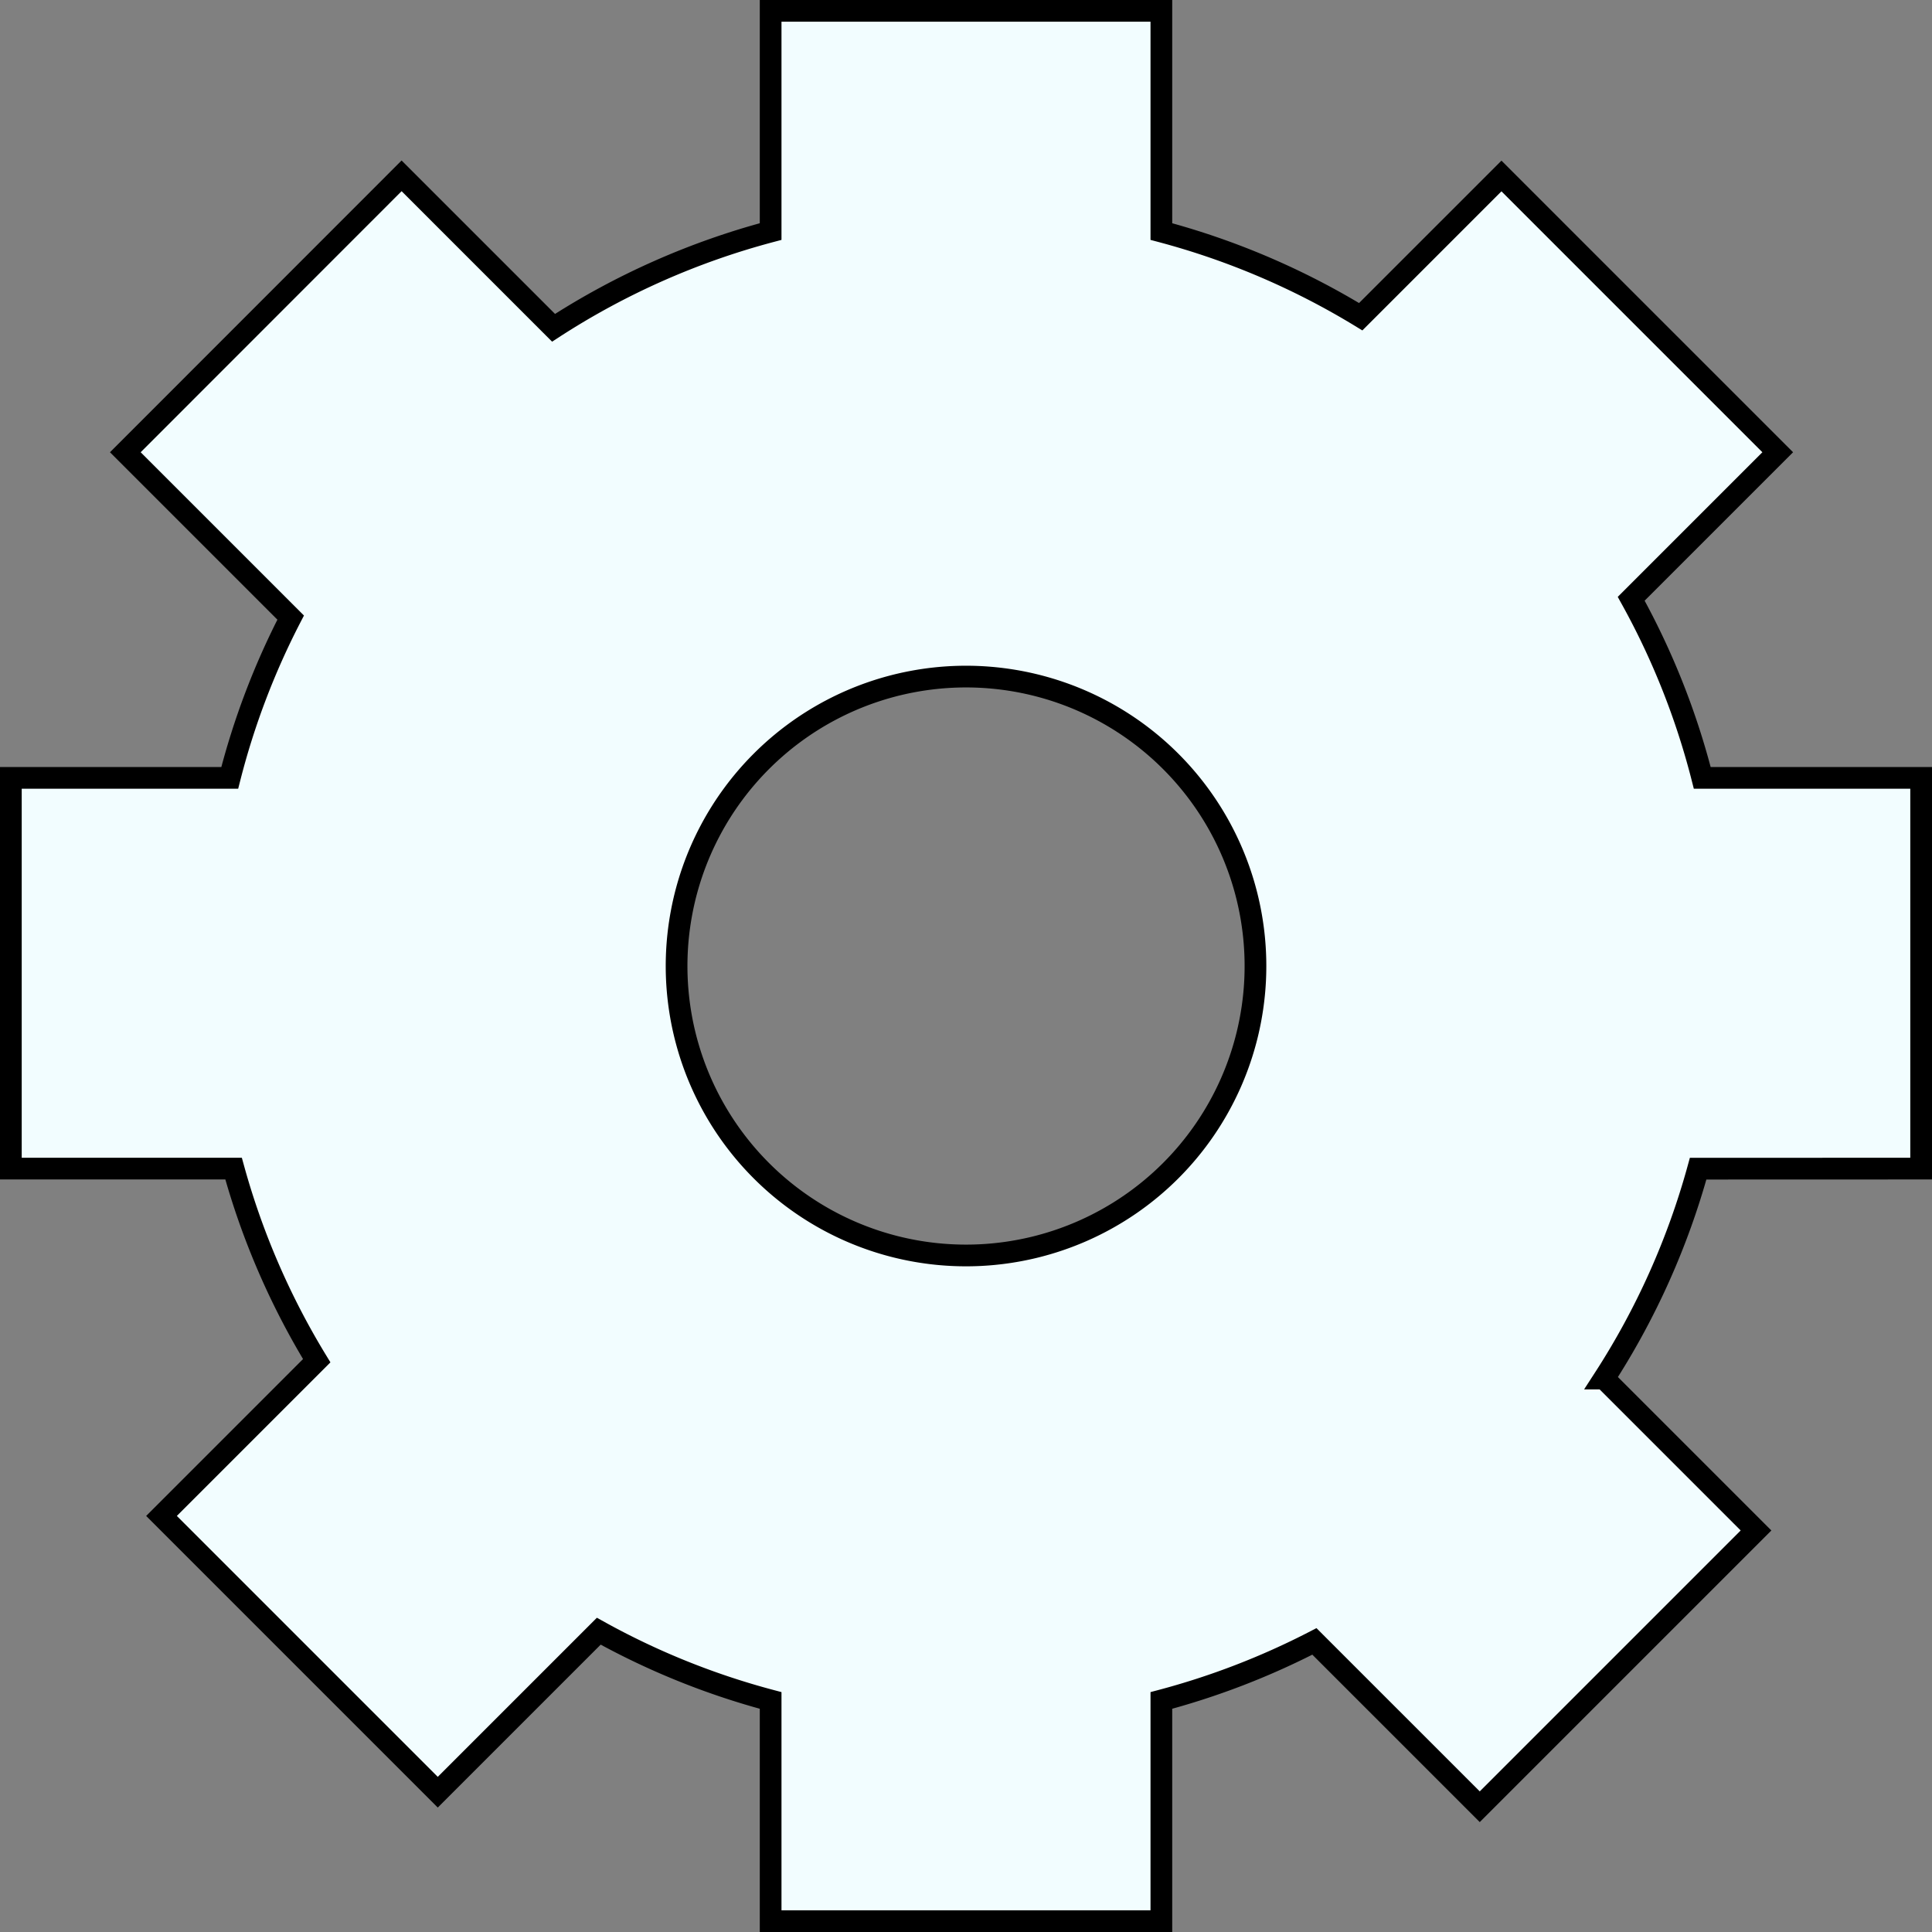 <svg xmlns="http://www.w3.org/2000/svg" viewBox="0 0 267 267"><rect x="0" y="0" width="267" height="267" fill="#808080" stroke="none"/><defs><style>.cls-1{fill:#f2fdff;stroke:#000;stroke-miterlimit:10;stroke-width:3px;}</style></defs><title>Settings-icon</title><g id="Layer_2" data-name="Layer 2"><g id="settings-icon"><path id="icon" class="cls-1" d="M265.5,161.5v-54H235.25a103.84,103.84,0,0,0-9.82-24.75L245.68,62.5,207.5,24.32,188.05,43.77A104.56,104.56,0,0,0,160.5,32V1.5h-54V32a104.36,104.36,0,0,0-30,13.3l-21-21L17.32,62.5,40.17,85.35a104.07,104.07,0,0,0-8.42,22.15H1.5v54H32.28a104.26,104.26,0,0,0,11.49,26.55L22.32,209.5,60.5,247.68l22.25-22.25A103.85,103.85,0,0,0,106.5,235V265.5h54V235a104.53,104.53,0,0,0,21.15-8.16l22.85,22.85,38.18-38.18-21-21a104.21,104.21,0,0,0,13-29ZM135.58,173.45a40,40,0,1,1,37.87-37.87A40,40,0,0,1,135.58,173.45Z"/></g></g></svg>
